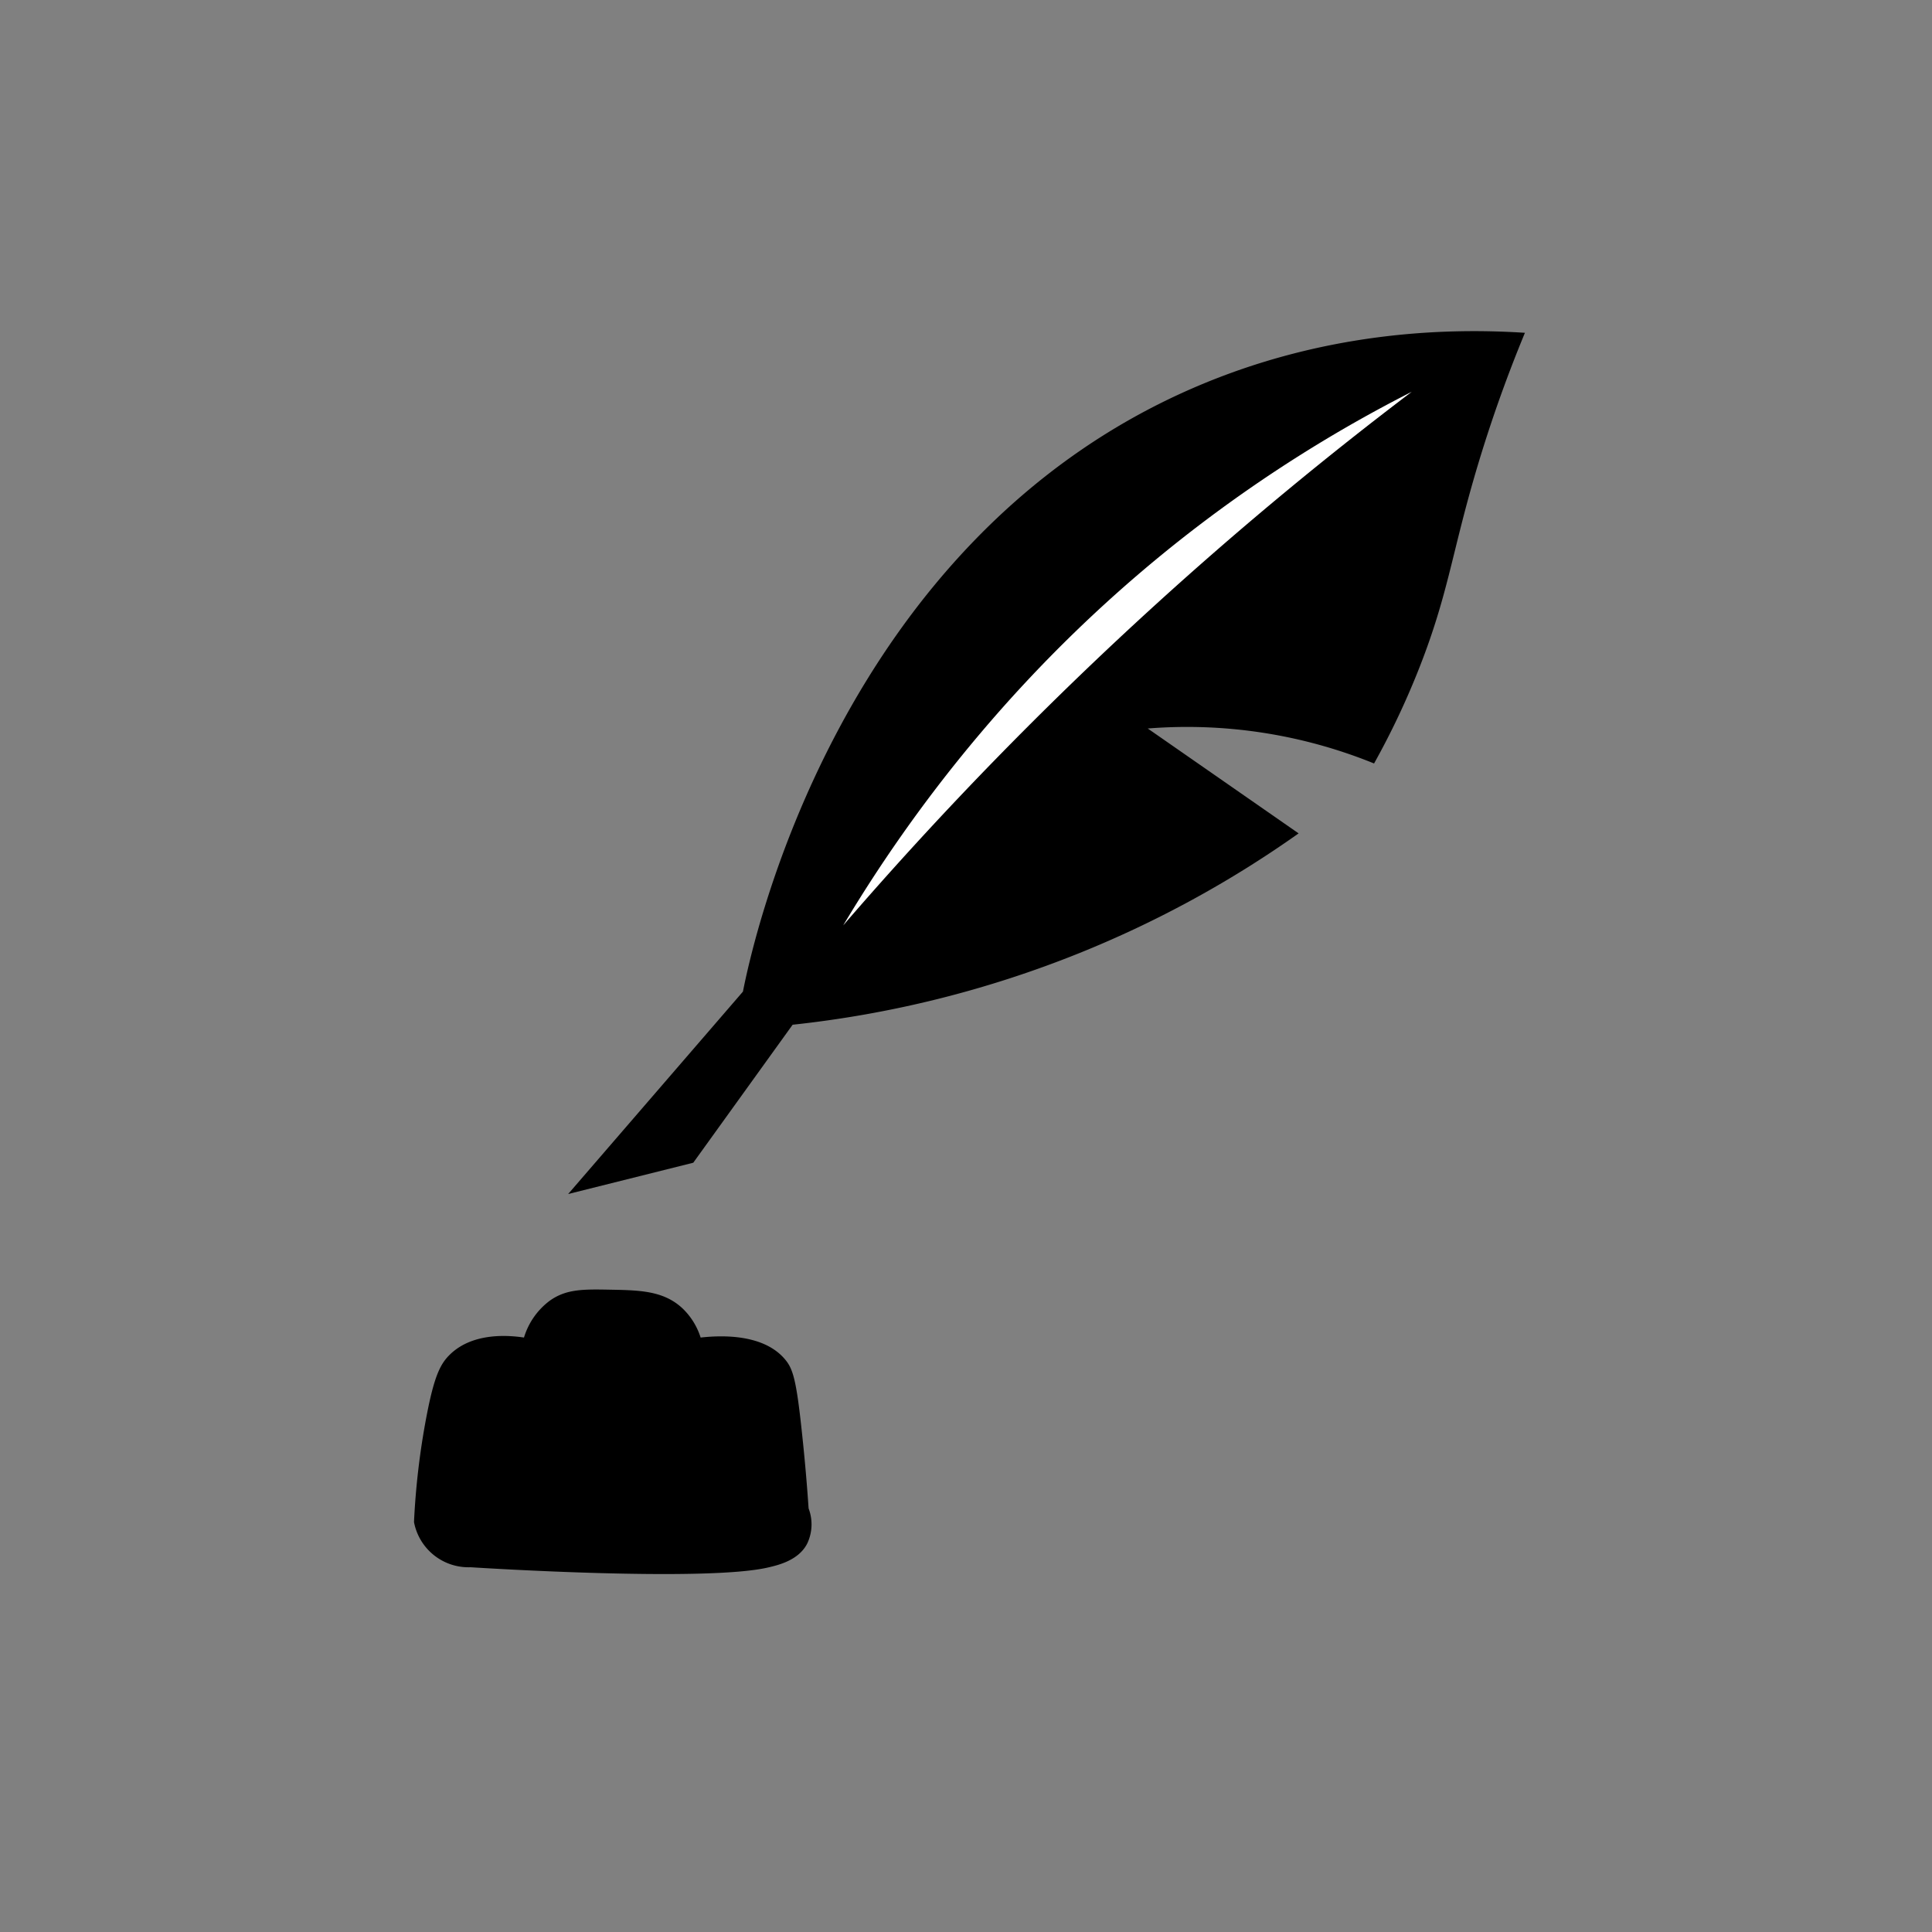 <?xml version="1.0" ?><svg style="width: 20px; height: 20px" data-name="Layer 1" id="Layer_1" viewBox="-150 -120 700 700" xmlns="http://www.w3.org/2000/svg"><rect x="-150" y="-120" width="700" height="700" fill="#808080" stroke="none"/><defs><style>.cls-1{fill:#fff;}</style></defs><title/><path d="M537.67,472.67,601,399.33c3.45-17.5,34.51-162.93,163.12-218.7,46.66-20.23,90.62-21.92,120.21-20A502.39,502.39,0,0,0,865.67,214c-7.9,27.49-9.55,42.26-19.34,67.33a285.84,285.84,0,0,1-16.66,35.34,179.89,179.89,0,0,0-82-12.67l54.66,38A388.48,388.48,0,0,1,723,385.33a389,389,0,0,1-104,26l-36,50Z" transform="translate(-481.82 -160.05)"/><path class="cls-1" d="M637.33,375.33c24.22-40.5,64.27-95.36,127.67-144A502.81,502.81,0,0,1,843.33,182c-29.61,22.43-60.65,47.87-92.33,76.67A1344.16,1344.16,0,0,0,637.33,375.33Z" transform="translate(-481.82 -160.05)"/><path d="M521.67,524.67A26,26,0,0,1,531,511.33c6-4.29,12.23-4.18,22-4,10.53.2,19.18.36,26,6.67a25,25,0,0,1,6.67,10.67c7.67-.86,22.9-1.36,30.66,8,2.76,3.32,4,7.15,6,26,1.25,11.49,2,21.08,2.46,27.91a16.21,16.21,0,0,1-.45,12.62c-3.07,6.22-10.69,7.94-14.07,8.74-22.37,5.31-103,.27-107.95-.05a20.1,20.1,0,0,1-20.5-16.37,272.26,272.26,0,0,1,4.51-38.19c2.82-14.72,5-19.17,8.67-22.66C503.39,522.66,516.43,523.88,521.67,524.67Z" transform="translate(-481.82 -160.05)"/><path d="M792.33,526.67" transform="translate(-481.82 -160.05)"/><path d="M417.67,560.67" transform="translate(-481.82 -160.05)"/></svg>